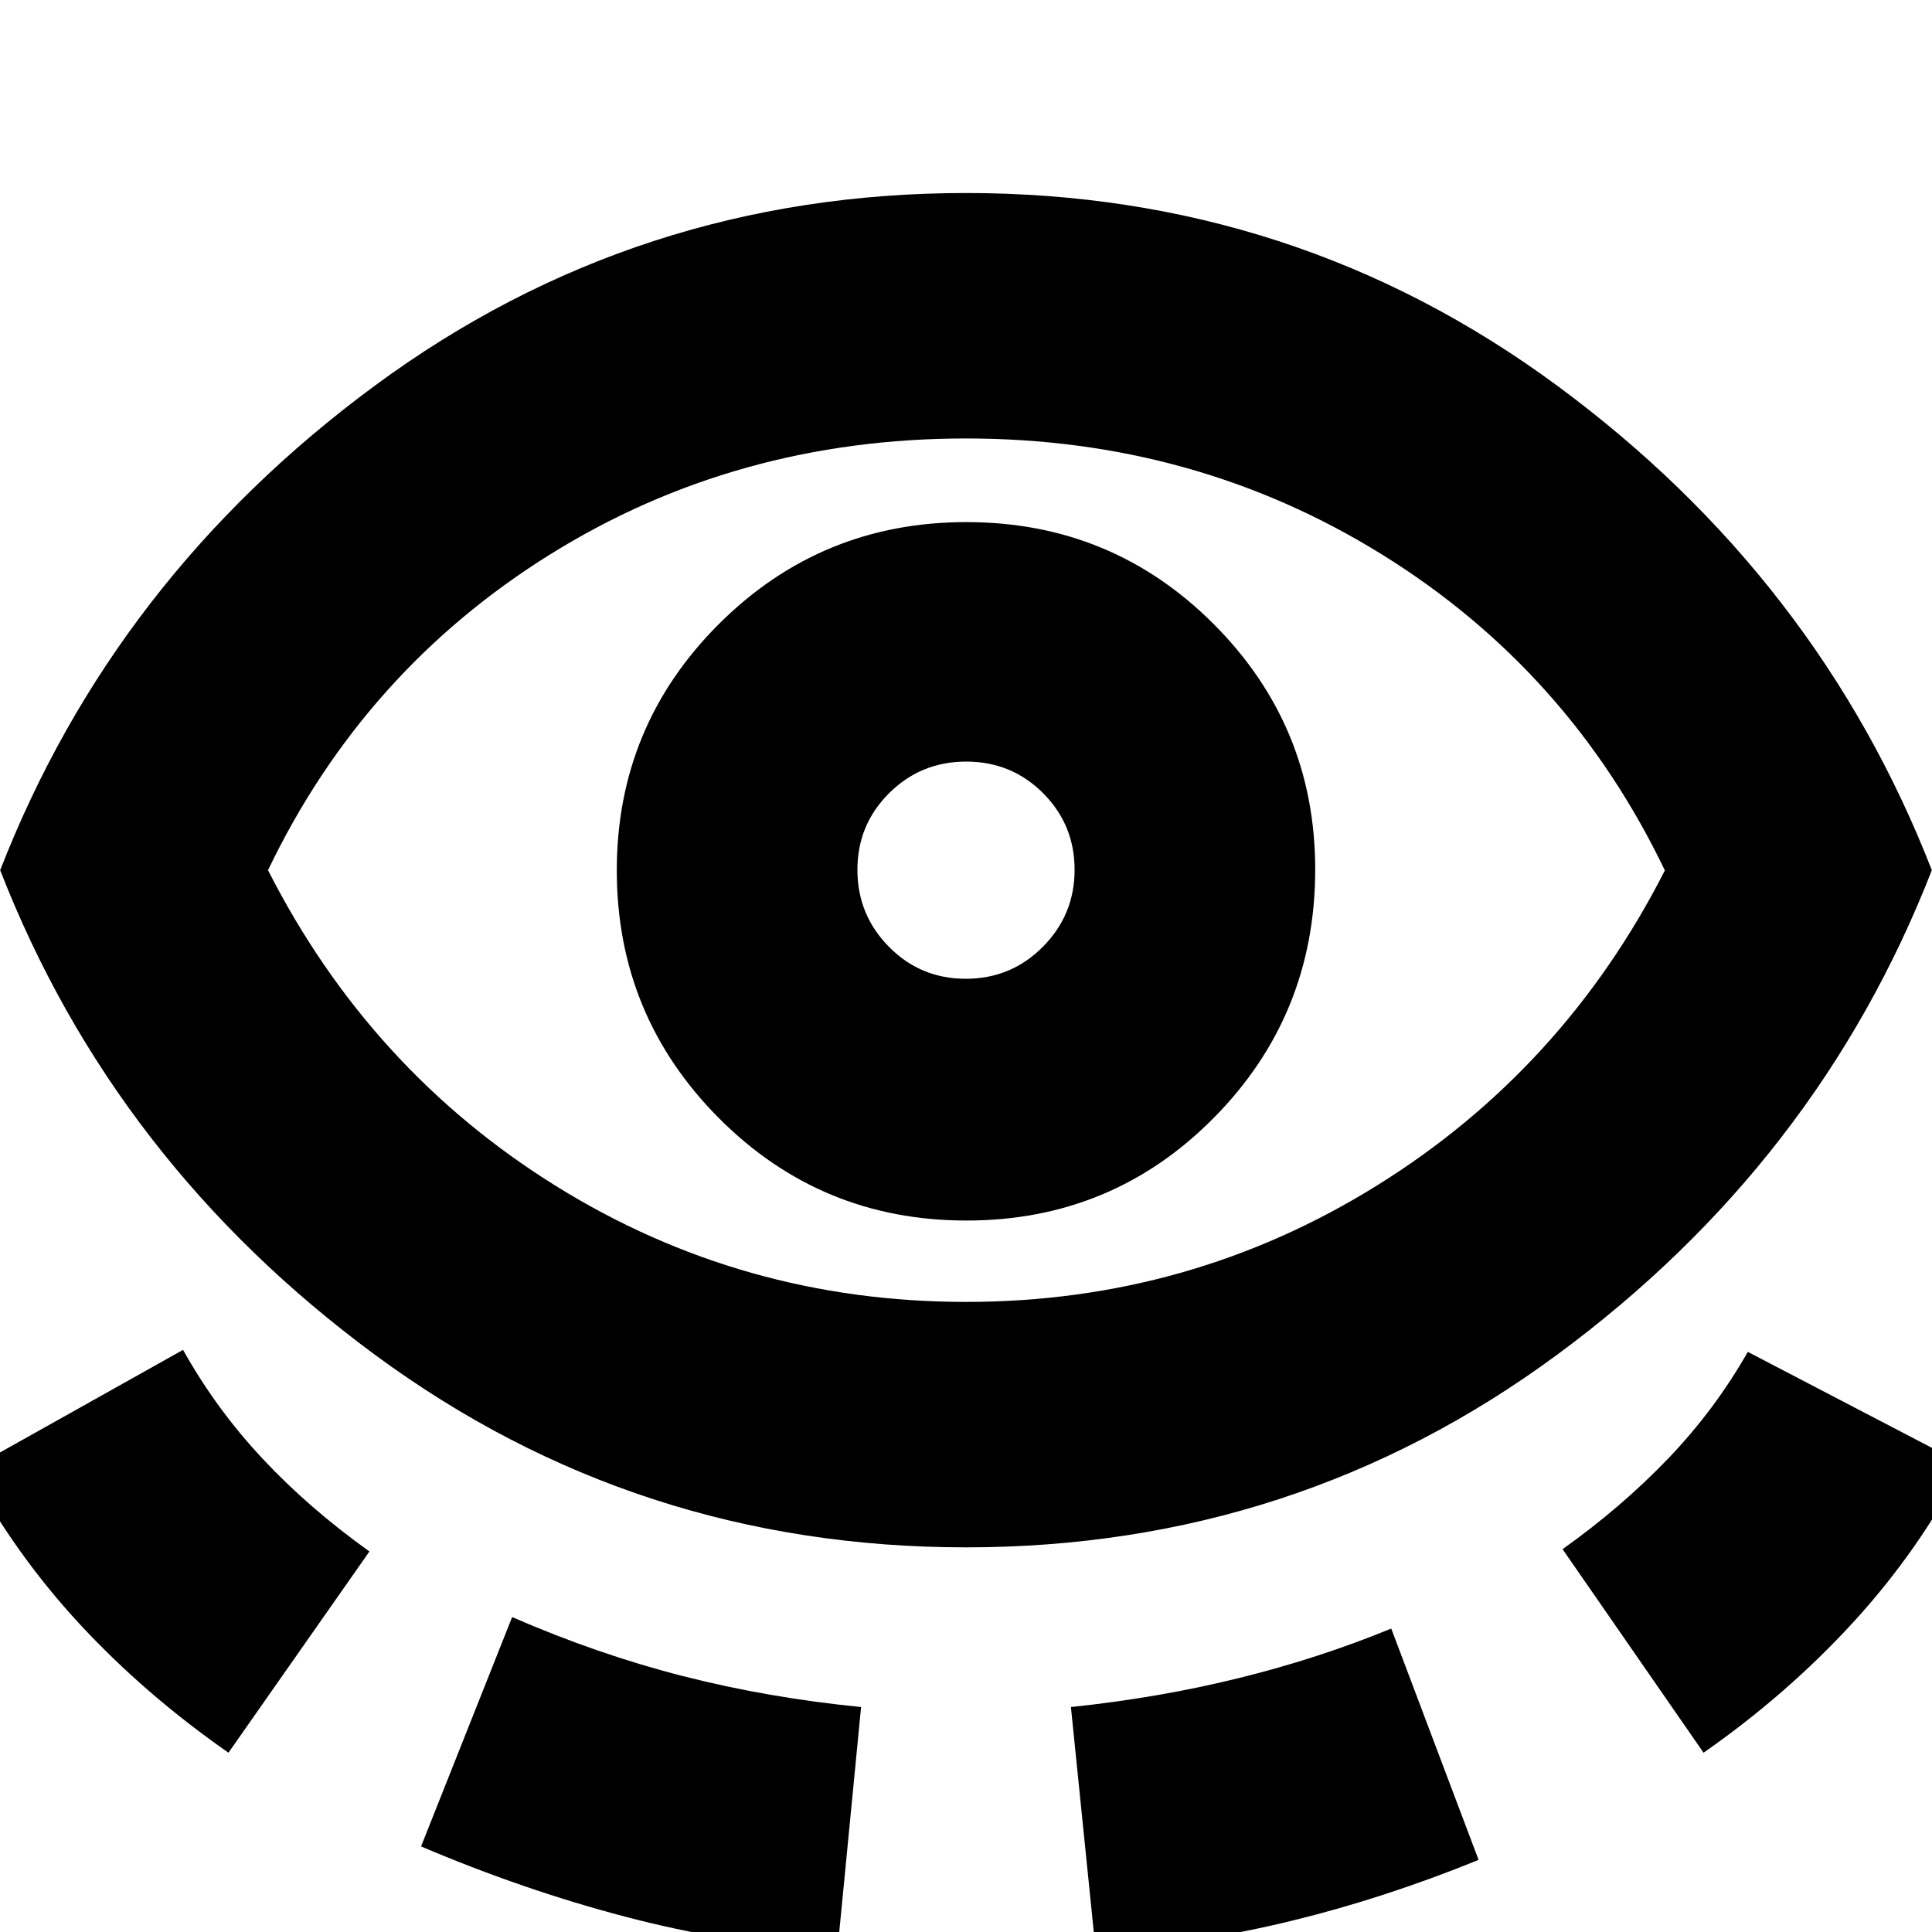 <svg xmlns="http://www.w3.org/2000/svg" height="24" viewBox="0 -960 960 960" width="24"><path d="M480-191.13q-163.83 0-293.59-95.61Q56.65-382.35.09-527.61q56.56-145.26 186.32-240.87Q316.17-864.09 480-864.09q163.83 0 293.59 95.61 129.76 95.61 186.32 240.87-56.56 145.26-186.32 240.87Q643.83-191.13 480-191.13ZM113.52-89.09q-41.56-29-73.85-63.84-32.28-34.85-54.84-76.85l106.13-59.48q16.43 29.43 39.57 54.13 23.13 24.69 53.04 46.04l-70.05 100Zm366.48-224q111.04 0 203.93-57.67 92.9-57.68 143.33-156.72-47.61-99.35-140.56-157-92.95-57.65-206.67-57.65-114.2 0-206.73 57.65-92.52 57.65-140.13 156.87 50.61 99.48 143.2 157 92.59 57.52 203.63 57.52ZM209.22-42.52l45.26-113.96q42.69 18.57 84.98 29.35 42.28 10.78 88.41 15.35L416.04 10.04Q360.91 5.61 310.41-7.67q-50.5-13.29-101.19-34.85Zm271-311q72.39 0 122.84-50.96 50.46-50.96 50.46-123.53 0-71.44-50.56-122-50.55-50.56-122.78-50.56-72.22 0-122.96 50.64-50.74 50.64-50.74 122.42 0 72.07 50.67 123.03 50.68 50.96 123.07 50.96Zm-.32-120.13q-22.53 0-38.19-15.89-15.67-15.88-15.67-38.27 0-22.4 15.77-38.08t38.29-15.68q22.53 0 38.19 15.68 15.67 15.68 15.67 38.08 0 22.39-15.77 38.27-15.77 15.89-38.29 15.89Zm64.62 483.69-12.39-121.82q43.7-4.57 83.52-14.41 39.82-9.84 75.65-24.59l43.4 114.95q-46.7 19-92.72 30.22-46.02 11.22-97.46 15.65Zm301.96-99.13-70.05-101.13q29.31-20.87 52.46-45.02 23.15-24.15 39.59-53.02l107.26 55.91q-22 42.57-54.85 78.42-32.85 35.84-74.41 64.84ZM480.43-527.61Z"/></svg>